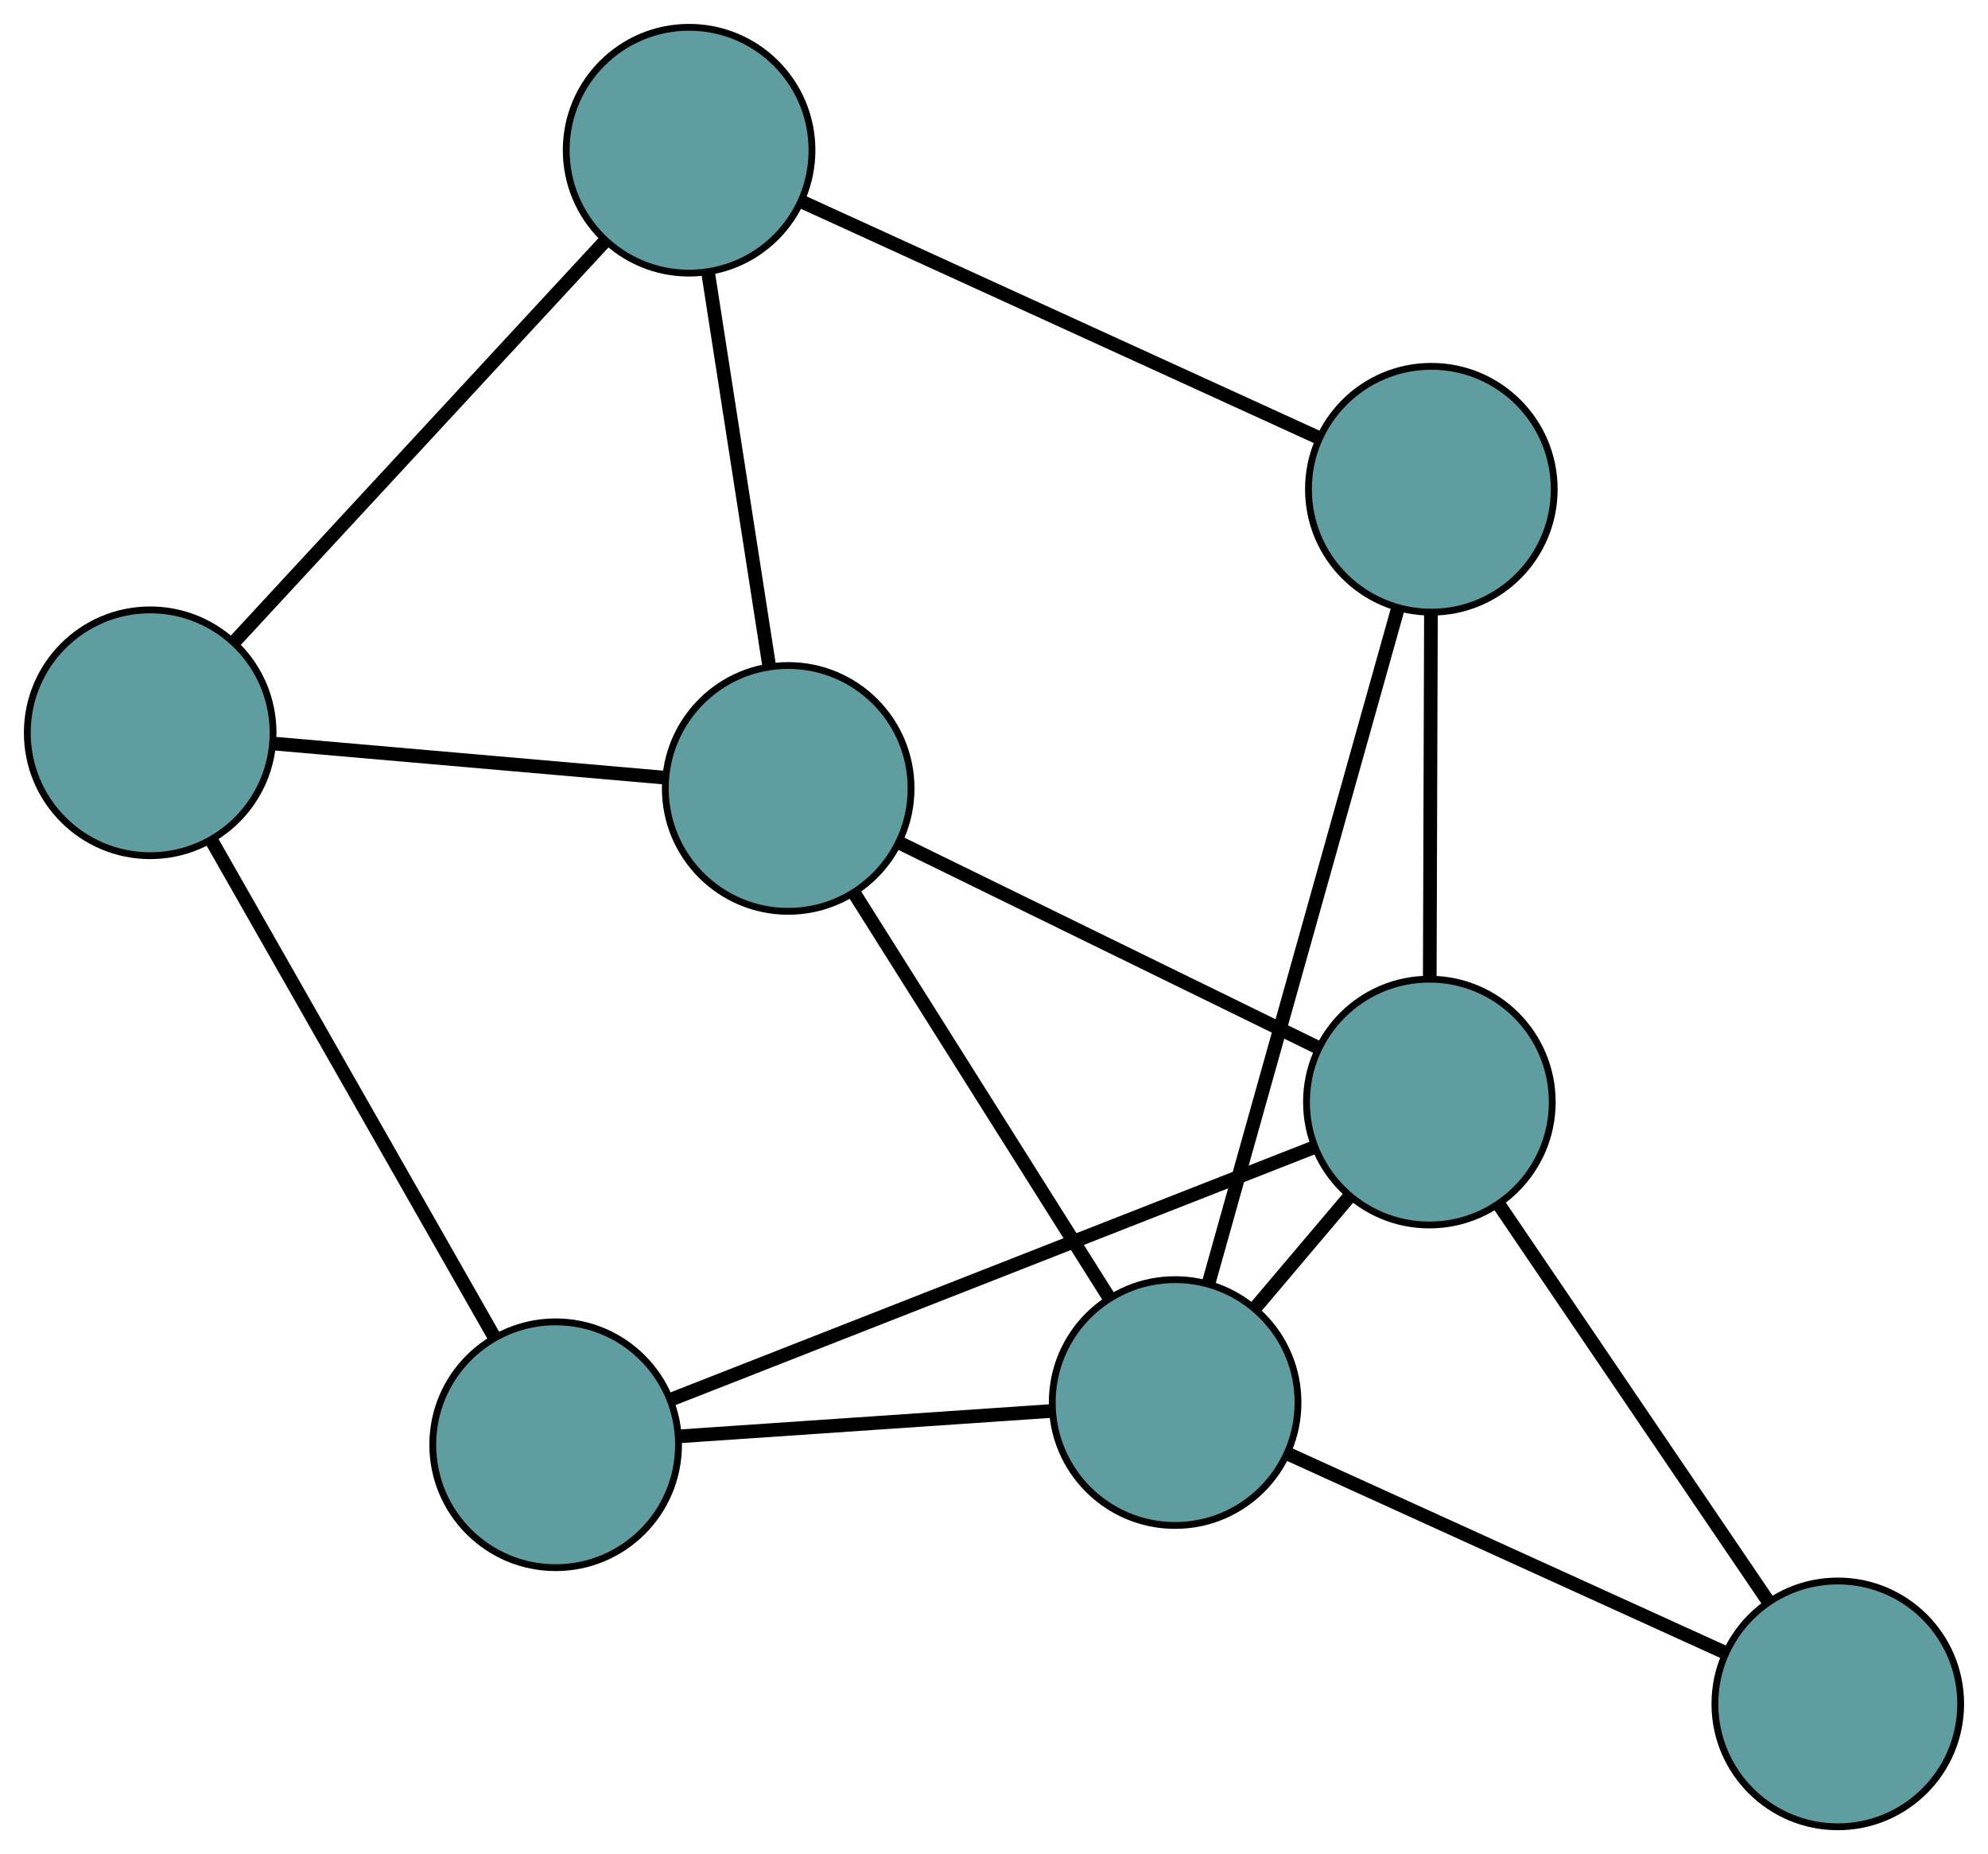 <?xml version="1.0" encoding="UTF-8" standalone="no"?>
<!DOCTYPE svg PUBLIC "-//W3C//DTD SVG 1.1//EN"
 "http://www.w3.org/Graphics/SVG/1.1/DTD/svg11.dtd">
<!-- Generated by graphviz version 2.36.0 (20140111.2315)
 -->
<!-- Title: G Pages: 1 -->
<svg width="100%" height="100%"
 viewBox="0.00 0.00 291.21 271.54" xmlns="http://www.w3.org/2000/svg" xmlns:xlink="http://www.w3.org/1999/xlink">
<g id="graph0" class="graph" transform="scale(1 1) rotate(0) translate(4 267.541)">
<title>G</title>
<!-- 0 -->
<g id="node1" class="node"><title>0</title>
<ellipse fill="cadetblue" stroke="black" cx="111.457" cy="-152.075" rx="18" ry="18"/>
</g>
<!-- 4 -->
<g id="node5" class="node"><title>4</title>
<ellipse fill="cadetblue" stroke="black" cx="96.942" cy="-245.541" rx="18" ry="18"/>
</g>
<!-- 0&#45;&#45;4 -->
<g id="edge1" class="edge"><title>0&#45;&#45;4</title>
<path fill="none" stroke="black" stroke-width="2" d="M108.659,-170.096C106.088,-186.647 102.3,-211.042 99.732,-227.575"/>
</g>
<!-- 5 -->
<g id="node6" class="node"><title>5</title>
<ellipse fill="cadetblue" stroke="black" cx="18" cy="-160.222" rx="18" ry="18"/>
</g>
<!-- 0&#45;&#45;5 -->
<g id="edge2" class="edge"><title>0&#45;&#45;5</title>
<path fill="none" stroke="black" stroke-width="2" d="M93.438,-153.646C76.889,-155.088 52.496,-157.215 35.964,-158.656"/>
</g>
<!-- 6 -->
<g id="node7" class="node"><title>6</title>
<ellipse fill="cadetblue" stroke="black" cx="205.379" cy="-106.138" rx="18" ry="18"/>
</g>
<!-- 0&#45;&#45;6 -->
<g id="edge3" class="edge"><title>0&#45;&#45;6</title>
<path fill="none" stroke="black" stroke-width="2" d="M127.817,-144.073C145.056,-135.642 172.039,-122.444 189.207,-114.048"/>
</g>
<!-- 7 -->
<g id="node8" class="node"><title>7</title>
<ellipse fill="cadetblue" stroke="black" cx="168.137" cy="-62.133" rx="18" ry="18"/>
</g>
<!-- 0&#45;&#45;7 -->
<g id="edge4" class="edge"><title>0&#45;&#45;7</title>
<path fill="none" stroke="black" stroke-width="2" d="M121.072,-136.817C131.495,-120.278 148.033,-94.034 158.475,-77.466"/>
</g>
<!-- 1 -->
<g id="node2" class="node"><title>1</title>
<ellipse fill="cadetblue" stroke="black" cx="205.668" cy="-195.889" rx="18" ry="18"/>
</g>
<!-- 1&#45;&#45;4 -->
<g id="edge5" class="edge"><title>1&#45;&#45;4</title>
<path fill="none" stroke="black" stroke-width="2" d="M189.155,-203.43C168.719,-212.763 134.117,-228.564 113.61,-237.929"/>
</g>
<!-- 1&#45;&#45;6 -->
<g id="edge6" class="edge"><title>1&#45;&#45;6</title>
<path fill="none" stroke="black" stroke-width="2" d="M205.609,-177.727C205.559,-162.155 205.487,-139.837 205.437,-124.273"/>
</g>
<!-- 1&#45;&#45;7 -->
<g id="edge7" class="edge"><title>1&#45;&#45;7</title>
<path fill="none" stroke="black" stroke-width="2" d="M200.761,-178.403C193.568,-152.769 180.238,-105.261 173.044,-79.624"/>
</g>
<!-- 2 -->
<g id="node3" class="node"><title>2</title>
<ellipse fill="cadetblue" stroke="black" cx="77.394" cy="-55.951" rx="18" ry="18"/>
</g>
<!-- 2&#45;&#45;5 -->
<g id="edge8" class="edge"><title>2&#45;&#45;5</title>
<path fill="none" stroke="black" stroke-width="2" d="M68.373,-71.787C57.145,-91.5 38.088,-124.956 26.911,-144.578"/>
</g>
<!-- 2&#45;&#45;6 -->
<g id="edge9" class="edge"><title>2&#45;&#45;6</title>
<path fill="none" stroke="black" stroke-width="2" d="M94.389,-62.615C118.868,-72.214 163.795,-89.831 188.313,-99.446"/>
</g>
<!-- 2&#45;&#45;7 -->
<g id="edge10" class="edge"><title>2&#45;&#45;7</title>
<path fill="none" stroke="black" stroke-width="2" d="M95.757,-57.202C111.604,-58.282 134.362,-59.832 150.11,-60.905"/>
</g>
<!-- 3 -->
<g id="node4" class="node"><title>3</title>
<ellipse fill="cadetblue" stroke="black" cx="265.207" cy="-18" rx="18" ry="18"/>
</g>
<!-- 3&#45;&#45;6 -->
<g id="edge11" class="edge"><title>3&#45;&#45;6</title>
<path fill="none" stroke="black" stroke-width="2" d="M255.058,-32.951C244.056,-49.159 226.599,-74.877 215.578,-91.113"/>
</g>
<!-- 3&#45;&#45;7 -->
<g id="edge12" class="edge"><title>3&#45;&#45;7</title>
<path fill="none" stroke="black" stroke-width="2" d="M248.74,-25.487C230.89,-33.602 202.566,-46.48 184.684,-54.61"/>
</g>
<!-- 4&#45;&#45;5 -->
<g id="edge13" class="edge"><title>4&#45;&#45;5</title>
<path fill="none" stroke="black" stroke-width="2" d="M84.607,-232.21C69.777,-216.181 45.04,-189.446 30.248,-173.46"/>
</g>
<!-- 6&#45;&#45;7 -->
<g id="edge14" class="edge"><title>6&#45;&#45;7</title>
<path fill="none" stroke="black" stroke-width="2" d="M193.595,-92.214C189.248,-87.078 184.323,-81.259 179.971,-76.117"/>
</g>
</g>
</svg>

